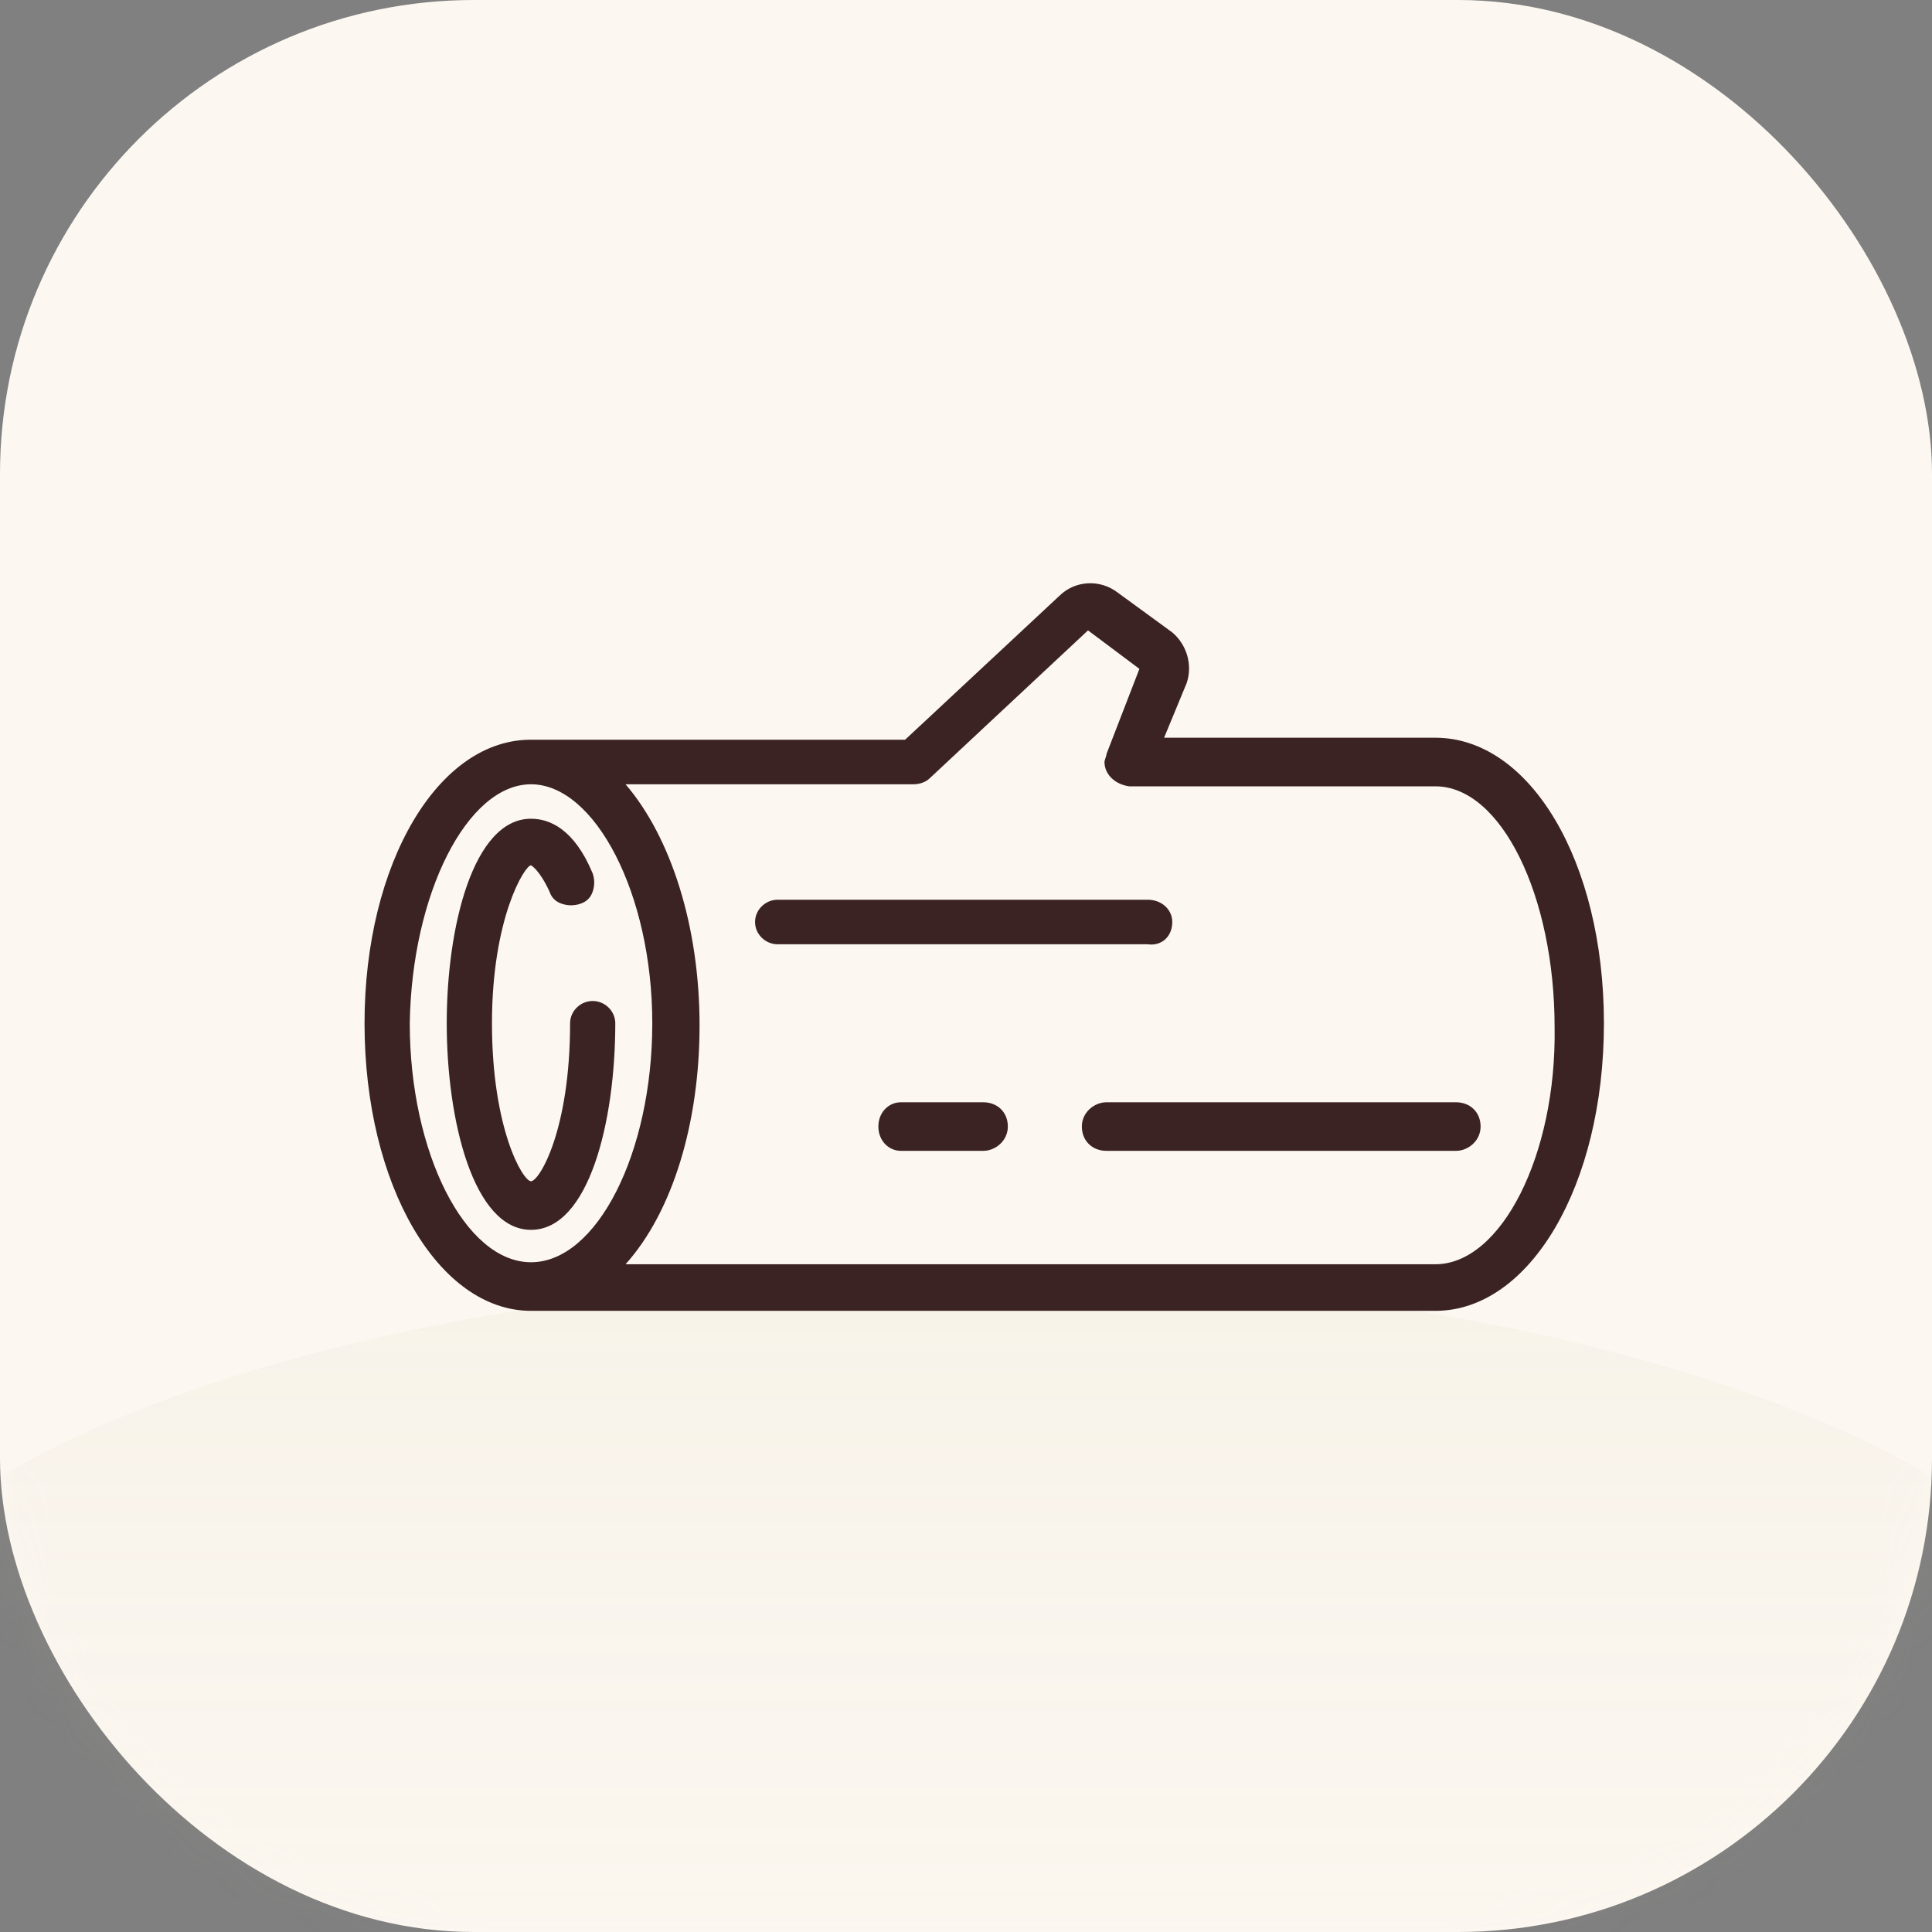 <svg width="53" height="53" viewBox="0 0 53 53" fill="none" xmlns="http://www.w3.org/2000/svg">
<rect x="0" y="0" width="53" height="53" fill="#808080" stroke="none"/>
<rect width="53" height="53" rx="13" fill="#FCF8F1"/>
<mask id="mask0_921_41" style="mask-type:alpha" maskUnits="userSpaceOnUse" x="0" y="0" width="53" height="53">
<path d="M0 13C0 5.82 5.82 0 13 0H40C47.18 0 53 5.82 53 13V40C53 47.18 47.18 53 40 53H13C5.82 53 0 47.18 0 40V13Z" fill="#FCF8F1"/>
</mask>
<g mask="url(#mask0_921_41)">
<ellipse cx="26.5" cy="47" rx="31.5" ry="12" fill="url(#paint0_linear_921_41)" fill-opacity="0.09"/>
</g>
<path d="M39.376 20.238H31.934L32.554 18.738C32.723 18.238 32.554 17.682 32.159 17.349L30.637 16.238C30.186 15.904 29.509 15.904 29.058 16.349L24.829 20.293H14.623C12.03 20.238 10 23.682 10 28.071C10 32.515 12.03 35.96 14.567 35.96H39.376C41.97 35.96 44 32.515 44 28.071C44 23.627 41.97 20.238 39.376 20.238ZM39.376 34.682H17.161C18.458 33.238 19.191 30.793 19.191 28.127C19.191 25.404 18.401 22.96 17.161 21.515H25.055C25.224 21.515 25.393 21.46 25.506 21.349L29.847 17.293L31.257 18.349L30.355 20.682C30.355 20.738 30.299 20.849 30.299 20.904C30.299 21.238 30.58 21.515 30.975 21.571H39.376C41.181 21.571 42.647 24.571 42.647 28.182C42.703 31.682 41.181 34.682 39.376 34.682ZM17.894 28.071C17.894 31.627 16.372 34.627 14.567 34.627C12.763 34.627 11.241 31.627 11.241 28.071C11.297 24.515 12.819 21.515 14.567 21.515C16.315 21.515 17.894 24.515 17.894 28.071Z" fill="#3C2323"/>
<path d="M32.159 25.293C32.159 24.96 31.877 24.682 31.483 24.682H21.333C20.995 24.682 20.713 24.96 20.713 25.293C20.713 25.627 20.995 25.904 21.333 25.904H31.483C31.877 25.96 32.159 25.682 32.159 25.293Z" fill="#3C2323"/>
<path d="M39.94 30.238H30.355C30.017 30.238 29.678 30.515 29.678 30.904C29.678 31.293 29.96 31.571 30.355 31.571H39.94C40.279 31.571 40.617 31.293 40.617 30.904C40.617 30.515 40.335 30.238 39.94 30.238Z" fill="#3C2323"/>
<path d="M26.972 30.238H24.716C24.378 30.238 24.096 30.515 24.096 30.904C24.096 31.293 24.378 31.571 24.716 31.571H26.972C27.31 31.571 27.648 31.293 27.648 30.904C27.648 30.515 27.366 30.238 26.972 30.238Z" fill="#3C2323"/>
<path d="M14.567 22.46C12.988 22.46 12.255 25.404 12.255 28.071C12.255 30.738 12.988 33.738 14.567 33.738C16.146 33.738 16.879 30.793 16.879 28.071C16.879 27.738 16.597 27.46 16.259 27.46C15.92 27.46 15.639 27.738 15.639 28.071C15.639 31.015 14.793 32.404 14.567 32.404C14.342 32.404 13.496 30.96 13.496 28.071C13.496 25.182 14.398 23.738 14.567 23.738C14.567 23.738 14.793 23.849 15.075 24.46C15.131 24.627 15.244 24.738 15.413 24.793C15.582 24.849 15.751 24.849 15.92 24.793C16.09 24.738 16.202 24.627 16.259 24.46C16.315 24.293 16.315 24.127 16.259 23.96C15.751 22.738 15.075 22.46 14.567 22.46Z" fill="#3C2323"/>
<defs>
<linearGradient id="paint0_linear_921_41" x1="26.5" y1="35" x2="26.5" y2="59" gradientUnits="userSpaceOnUse">
<stop stop-color="#CDBB9C"/>
<stop offset="1" stop-color="#CDBB9C" stop-opacity="0"/>
</linearGradient>
</defs>
</svg>
